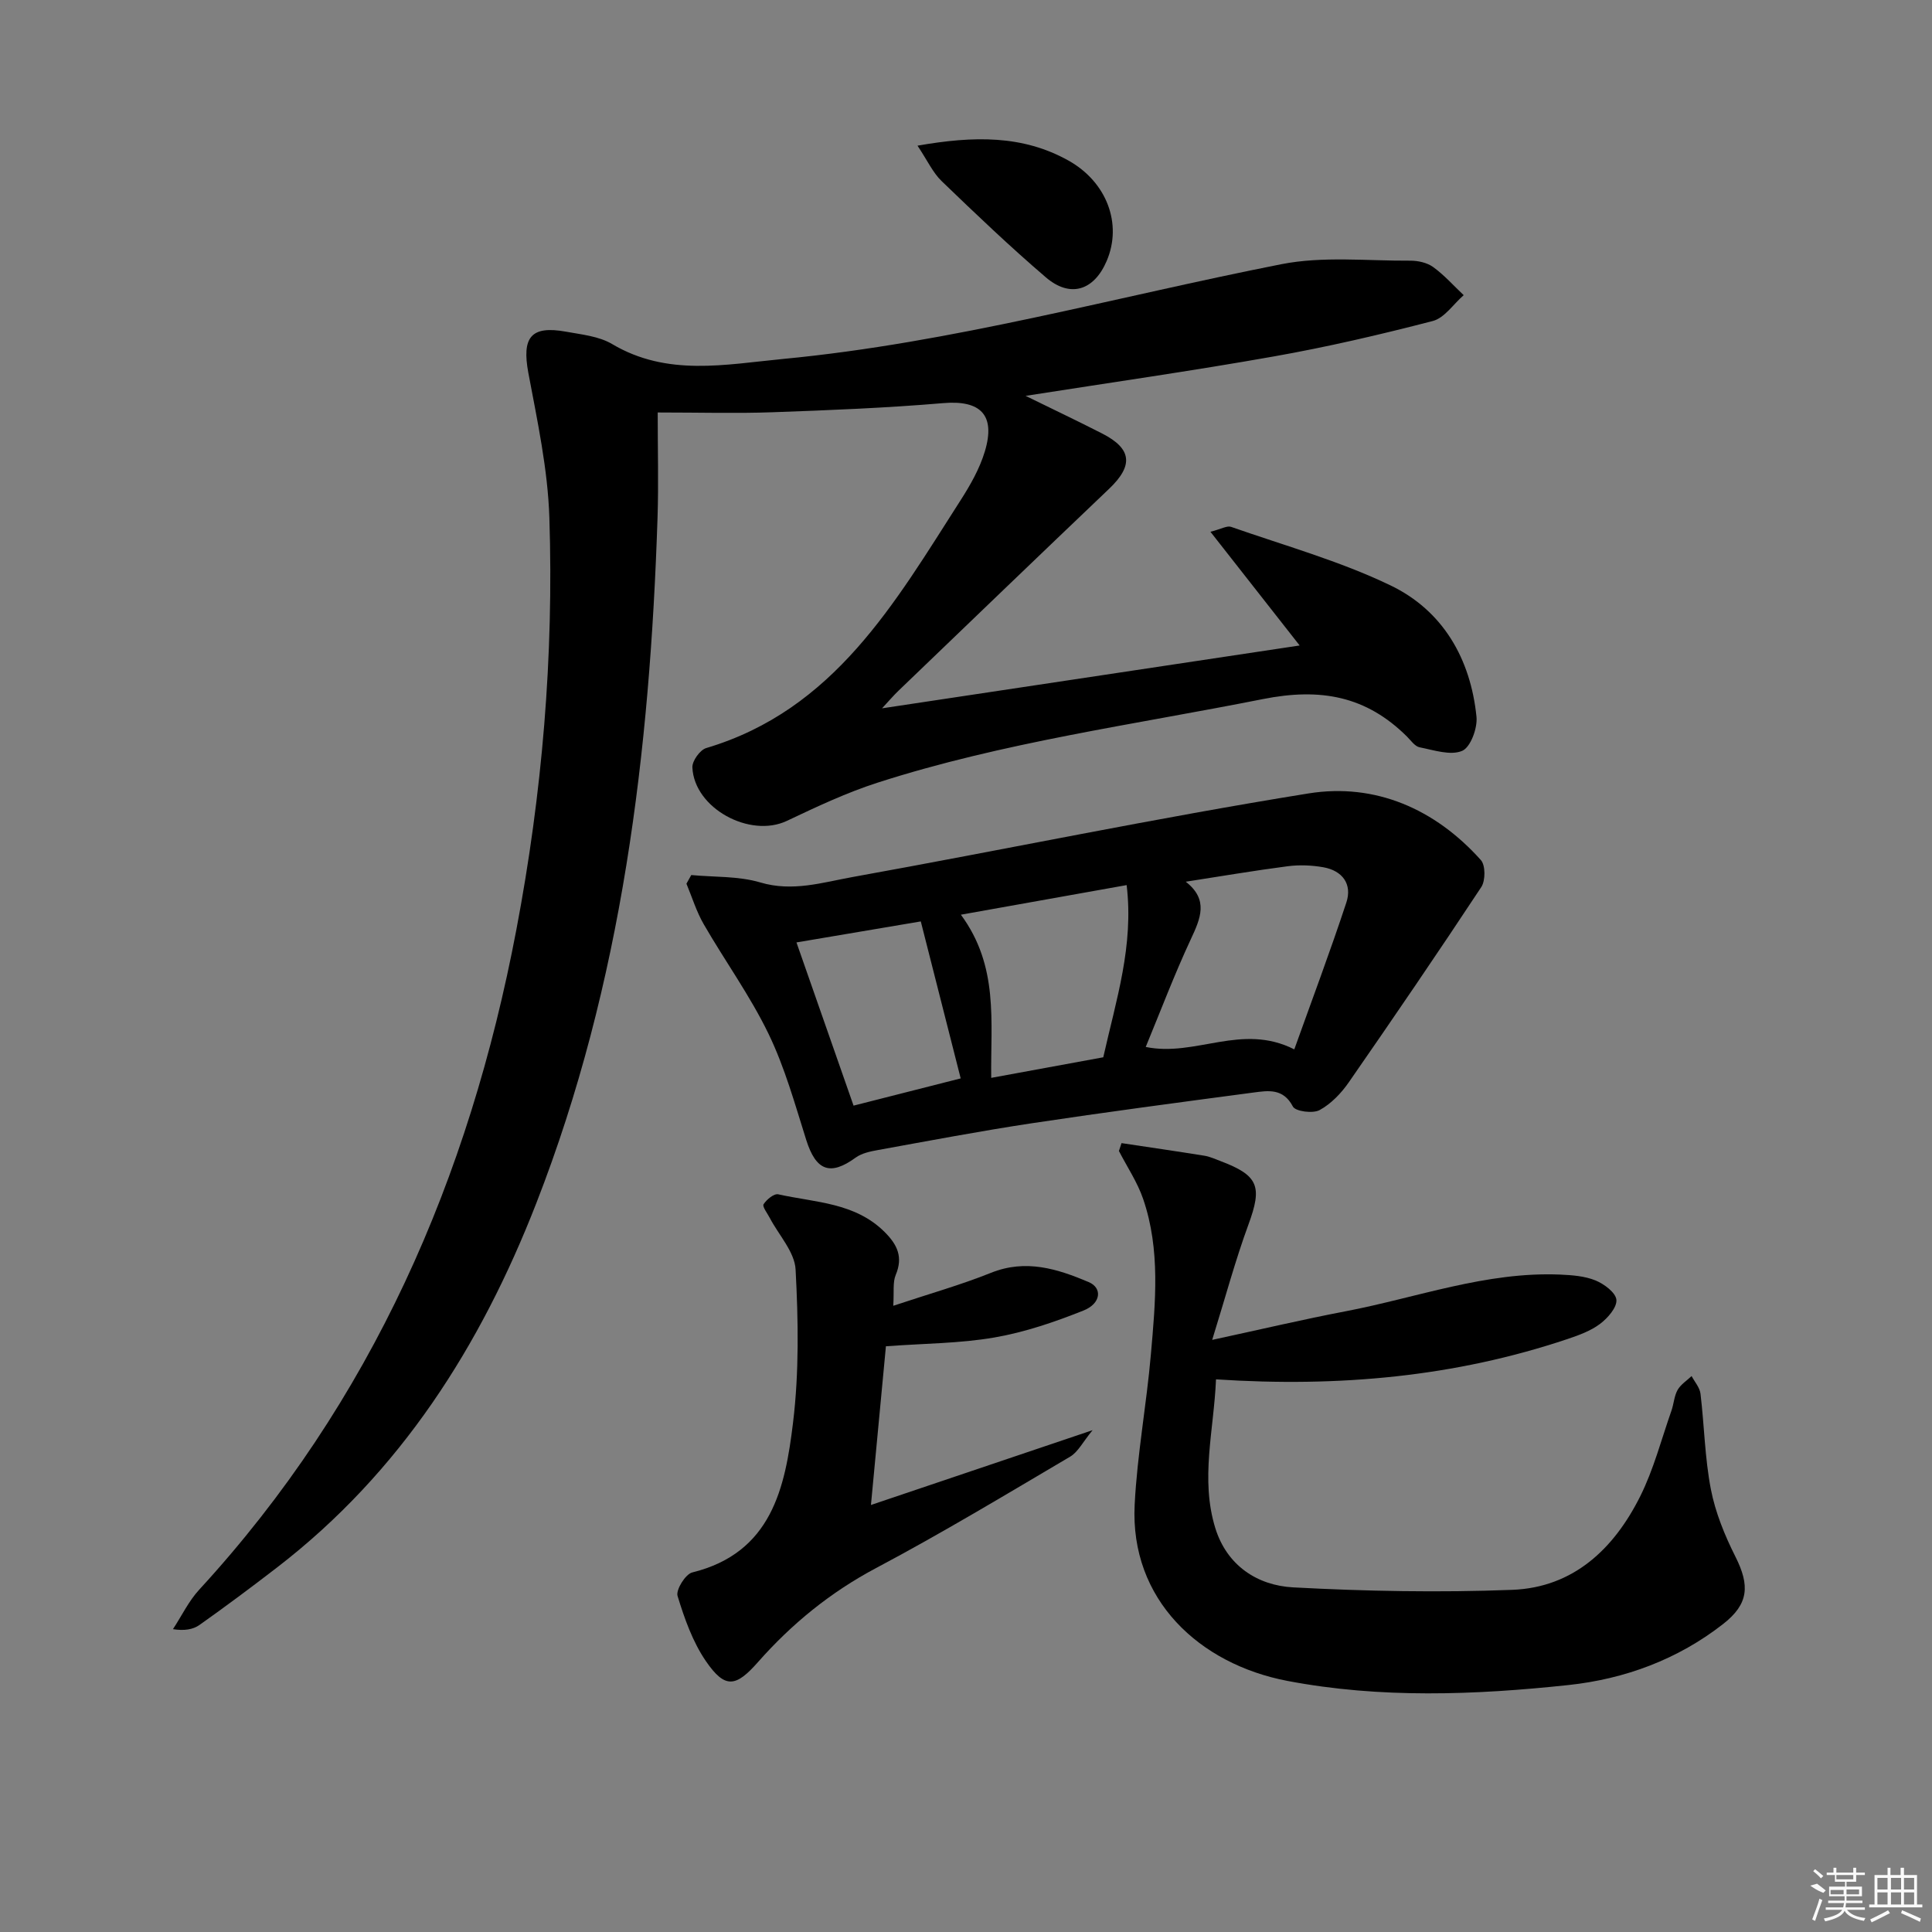 <svg enable-background="new 0 0 400 400" viewBox="0 0 400 400" xmlns="http://www.w3.org/2000/svg"><rect x="0" y="0" width="400" height="400" fill="#808080" stroke="none"/><path d="m212.34 81.96c5.56 2.73 10.76 5.19 15.88 7.81 6.15 3.15 6.46 6.62 1.41 11.43-14.59 13.9-29.1 27.87-43.63 41.83-1.05 1.01-1.99 2.12-3.38 3.62 29.15-4.39 57.66-8.67 86.46-13.01-5.95-7.58-11.92-15.2-18.47-23.54 2.26-.58 3.44-1.31 4.27-1.02 11.07 3.88 22.49 7.06 33.01 12.12 10.85 5.22 16.58 15.18 17.8 27.19.24 2.35-1.23 6.34-2.97 7.07-2.42 1.02-5.87-.16-8.81-.74-.98-.2-1.8-1.41-2.62-2.23-8.45-8.39-17.87-10.13-29.84-7.75-26.69 5.31-53.74 8.93-79.75 17.3-6.44 2.07-12.64 5-18.78 7.91-7.67 3.63-19.2-2.61-19.57-11.07-.06-1.33 1.58-3.62 2.86-4 26.53-7.89 39.07-30.09 52.62-51.23 2.04-3.18 3.99-6.59 5.07-10.18 2.29-7.59-.92-10.66-8.6-10.01-11.75 1-23.56 1.47-35.35 1.89-7.45.27-14.92.05-23.78.05 0 7.84.19 14.75-.03 21.65-1.58 48.55-7.3 96.4-25.1 142.05-11.54 29.61-28.14 55.77-53.71 75.45-5.27 4.06-10.6 8.04-16.03 11.88-1.34.95-3.16 1.24-5.49.87 1.8-2.74 3.25-5.8 5.44-8.18 35.75-38.89 55.9-85.26 65.65-136.6 5.36-28.19 7.77-56.68 6.84-85.34-.32-10.03-2.49-20.05-4.35-29.97-1.37-7.35.5-9.86 7.78-8.54 3.25.59 6.83.94 9.56 2.56 11.42 6.78 23.45 4.23 35.46 3.08 34.98-3.34 68.77-12.84 103.1-19.61 8.61-1.7 17.76-.67 26.67-.73 1.6-.01 3.49.4 4.75 1.31 2.31 1.67 4.24 3.86 6.33 5.83-2.12 1.84-3.97 4.72-6.4 5.35-10.9 2.83-21.9 5.39-32.99 7.35-16.8 2.98-33.72 5.39-51.31 8.15z"/><path d="m251.76 285.58c-.43 10.49-3.29 20.65-.14 30.81 2.39 7.7 8.65 11.86 16.13 12.26 15.09.81 30.26 1.09 45.35.51 12.68-.49 21.07-8.52 26.49-19.37 2.79-5.59 4.38-11.79 6.47-17.74.49-1.41.56-3.02 1.27-4.28.65-1.14 1.91-1.93 2.9-2.87.64 1.22 1.69 2.38 1.84 3.66.79 6.59.89 13.3 2.15 19.79.93 4.8 2.87 9.54 5.08 13.94 3 5.96 2.78 9.78-2.53 13.93-9.4 7.35-20.36 11.4-32.04 12.65-19.39 2.07-38.98 2.81-58.2-.86-18.21-3.48-32.6-16.82-31.61-36.47.52-10.41 2.46-20.75 3.36-31.15.94-10.76 2-21.64-1.6-32.15-1.19-3.48-3.32-6.64-5.02-9.94.18-.54.36-1.09.54-1.63 5.72.86 11.45 1.69 17.16 2.61 1.13.18 2.22.69 3.31 1.1 7.94 3 8.7 5.27 5.8 13.17-2.71 7.38-4.75 15.01-7.5 23.86 10.23-2.21 18.86-4.25 27.56-5.91 14.78-2.82 29.13-8.26 44.5-7.61 2.46.11 5.07.3 7.3 1.21 1.79.73 4.2 2.53 4.33 4.02.13 1.58-1.8 3.78-3.38 4.97-1.94 1.46-4.39 2.35-6.74 3.14-23.28 7.81-47.27 10.02-72.78 8.35z"/><path d="m143.12 181.17c4.78.45 9.77.19 14.29 1.53 6.68 1.99 12.88 0 19.1-1.12 31.49-5.67 62.83-12.23 94.41-17.31 13.78-2.21 26.19 3.19 35.68 13.8.97 1.08.96 4.25.09 5.58-8.97 13.59-18.15 27.04-27.43 40.42-1.57 2.27-3.68 4.47-6.05 5.76-1.39.76-5 .28-5.53-.73-2-3.84-5.14-3.3-8.18-2.9-15.31 2.03-30.62 4.06-45.89 6.36-10.65 1.61-21.23 3.62-31.83 5.54-1.59.29-3.35.65-4.61 1.56-5.29 3.86-8.23 2.74-10.25-3.65-2.34-7.42-4.44-15.02-7.81-21.98-3.81-7.88-9.02-15.07-13.41-22.68-1.51-2.61-2.41-5.58-3.58-8.39.34-.59.67-1.19 1-1.79zm102.38 1.38c4.79 3.74 3.05 7.61 1.04 11.92-3.4 7.29-6.25 14.84-9.33 22.29 10.38 2.13 19.83-5.03 30.76.5 3.66-10.23 7.43-20.25 10.78-30.41 1.25-3.79-.8-6.58-4.75-7.29-2.42-.43-4.99-.53-7.43-.21-6.87.89-13.7 2.06-21.07 3.2zm-17.08 36.35c2.69-11.98 6.34-23.08 4.84-35.65-11.39 2.04-22.31 3.99-34.32 6.13 7.89 10.69 6.13 22.08 6.28 33.78 8.1-1.48 15.67-2.87 23.2-4.26zm-37.78-28.13c-8.83 1.49-17.26 2.91-25.74 4.35 4.02 11.48 7.88 22.51 11.82 33.79 7.61-1.94 15.2-3.87 22.18-5.64-2.79-11.03-5.44-21.42-8.26-32.5z"/><path d="m184.94 270.35c7.41-2.47 13.96-4.31 20.24-6.83 7.21-2.89 13.74-.82 20.22 1.92 2.87 1.21 2.57 4.43-1.05 5.88-5.96 2.38-12.16 4.5-18.46 5.59-7.15 1.24-14.52 1.23-22.47 1.82-.96 10.14-1.94 20.6-3.1 32.86 15.44-5.21 29.9-10.09 45.89-15.49-2.01 2.43-3 4.51-4.64 5.48-13.31 7.85-26.56 15.84-40.21 23.08-9.45 5.02-17.45 11.55-24.43 19.46-4.58 5.19-6.81 5.59-10.79-.21-2.73-3.99-4.43-8.81-5.86-13.49-.38-1.26 1.64-4.52 3.04-4.86 16.44-4.06 19.24-17.53 20.87-31.02 1.27-10.45 1.09-21.15.53-31.69-.19-3.65-3.48-7.13-5.35-10.7-.5-.96-1.58-2.34-1.28-2.82.62-.98 2.17-2.26 3.04-2.06 7.64 1.71 15.9 1.68 22.04 7.82 2.63 2.63 3.83 5.17 2.28 8.87-.65 1.55-.32 3.53-.51 6.39z"/><path d="m189.96 30.16c11.64-2.04 21.76-2.22 31.25 3.08 7.98 4.46 11.18 13.16 7.92 20.78-2.62 6.14-7.54 7.73-12.6 3.4-7.43-6.36-14.52-13.13-21.57-19.92-1.82-1.75-2.93-4.24-5-7.34z"/><g fill="#fafafa"><path d="m374.8 390.4 1.4-.4c.7.5 1.3 1 1.8 1.4l-.5.5c-1.5-.6-2.1-1.1-2.7-1.5zm1 7.3-.6-.3c.5-1.4 1.1-2.8 1.5-4.3.2.1.4.2.6.3-.5 1.3-1 2.8-1.5 4.3zm-.4-10.3.4-.4c.4.3 1 .8 1.7 1.4l-.5.5c-.4-.5-1-1-1.6-1.5zm2.5.3h1.7v-1h.6v1h3.5v-1h.6v1h1.8v.5h-1.8v1.4h-2v1h3.2v2h-3.2v.9h3.3v.5h-3.4c0 .3-.1.6-.1.9h4v.5h-3.7c.7.9 1.9 1.5 3.8 1.7-.1.2-.2.4-.3.6-2.1-.4-3.5-1.1-4-2.1-.4 1-1.8 1.7-4 2.2-.1-.2-.2-.4-.3-.6 2.1-.4 3.4-1 3.8-1.8h-3.4v-.5h3.6c.1-.3.1-.6.2-.9h-3.3v-.5h3.4c0-.3 0-.6 0-.9h-3.2v-2h3.3v-1h-2.1v-1.4h-1.7v-.5zm1.1 3.5v1h2.7c0-.3 0-.4 0-.4 0-.1 0-.2 0-.2 0-.1 0-.2 0-.3h-2.7zm1.2-3v.9h3.5v-.9zm4.7 3h-2.6v.6.4h2.6z"/><path d="m393.6 386.7h.6v1.5h2.7v6.1h1.1v.6h-11v-.6h1.1v-6.1h2.7v-1.5h.6v1.5h2.1v-1.5zm-2.7 8.8.4.6c-1.2.6-2.5 1.3-3.8 1.9-.1-.2-.2-.4-.3-.6 1.2-.6 2.5-1.2 3.7-1.9zm-2.2-6.7v2.4h2.1v-2.4zm0 3v2.5h2.1v-2.5zm2.8-3v2.4h2.1v-2.4zm0 3v2.5h2.1v-2.5zm6 6.1c-1.4-.7-2.7-1.3-3.9-1.8l.2-.6c1.5.6 2.7 1.2 3.9 1.7zm-1.2-9.1h-2.1v2.4h2.1zm-2.1 3v2.5h2.1v-2.5z"/></g></svg>